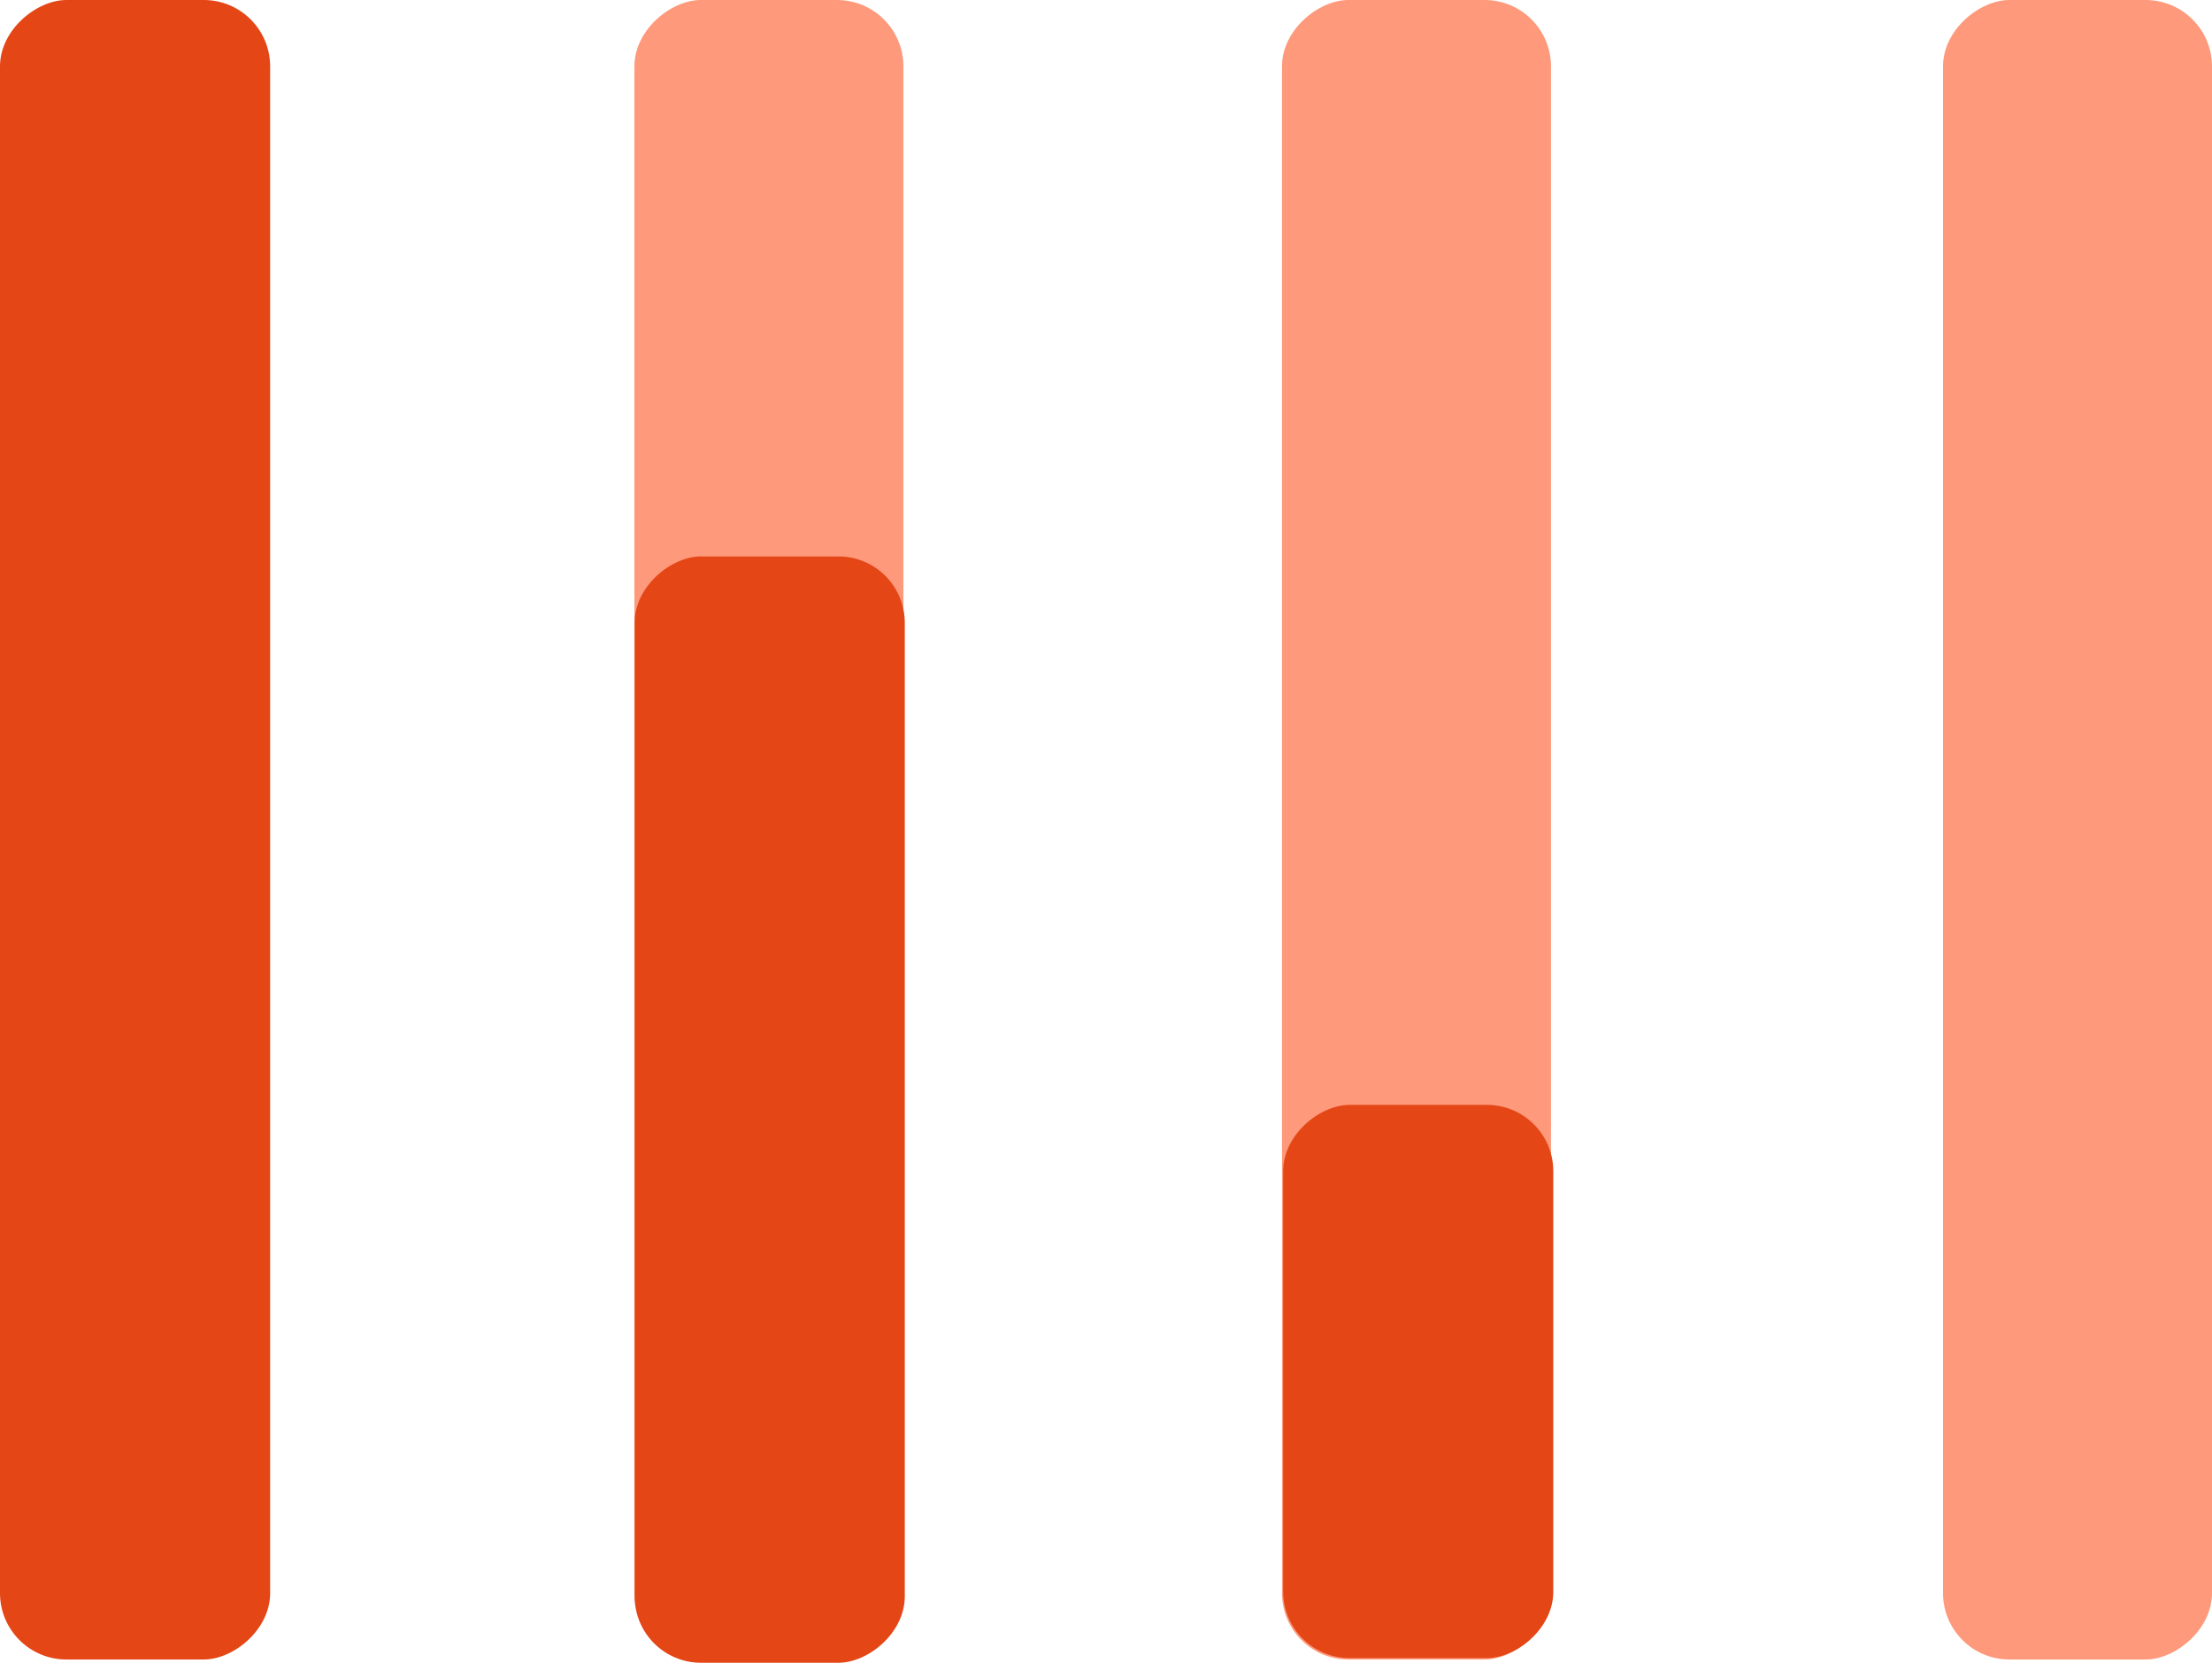 <svg id="Layer_1" data-name="Layer 1" xmlns="http://www.w3.org/2000/svg" viewBox="0 0 399.99 300.59"><defs><style>.cls-1{fill:#e44616;}.cls-2{fill:#fe997b;}</style></defs><rect class="cls-1" x="-80.12" y="225.58" width="300" height="48.85" rx="12" transform="translate(-225.58 219.88) rotate(-90)"/><rect class="cls-2" x="34.49" y="225.68" width="300" height="48.64" rx="12" transform="translate(-110.96 334.49) rotate(-90)"/><rect class="cls-2" x="271.12" y="225.68" width="300" height="48.64" rx="12" transform="translate(125.67 571.12) rotate(-90)"/><rect class="cls-2" x="151.59" y="225.68" width="300" height="48.64" rx="12" transform="translate(6.14 451.59) rotate(-90)"/><rect class="cls-1" x="84.64" y="276.17" width="200" height="48.85" rx="12" transform="translate(-161.41 385.23) rotate(-90)"/><rect class="cls-1" x="251.9" y="325.32" width="100" height="48.85" rx="12" transform="translate(-93.29 551.64) rotate(-90)"/></svg>